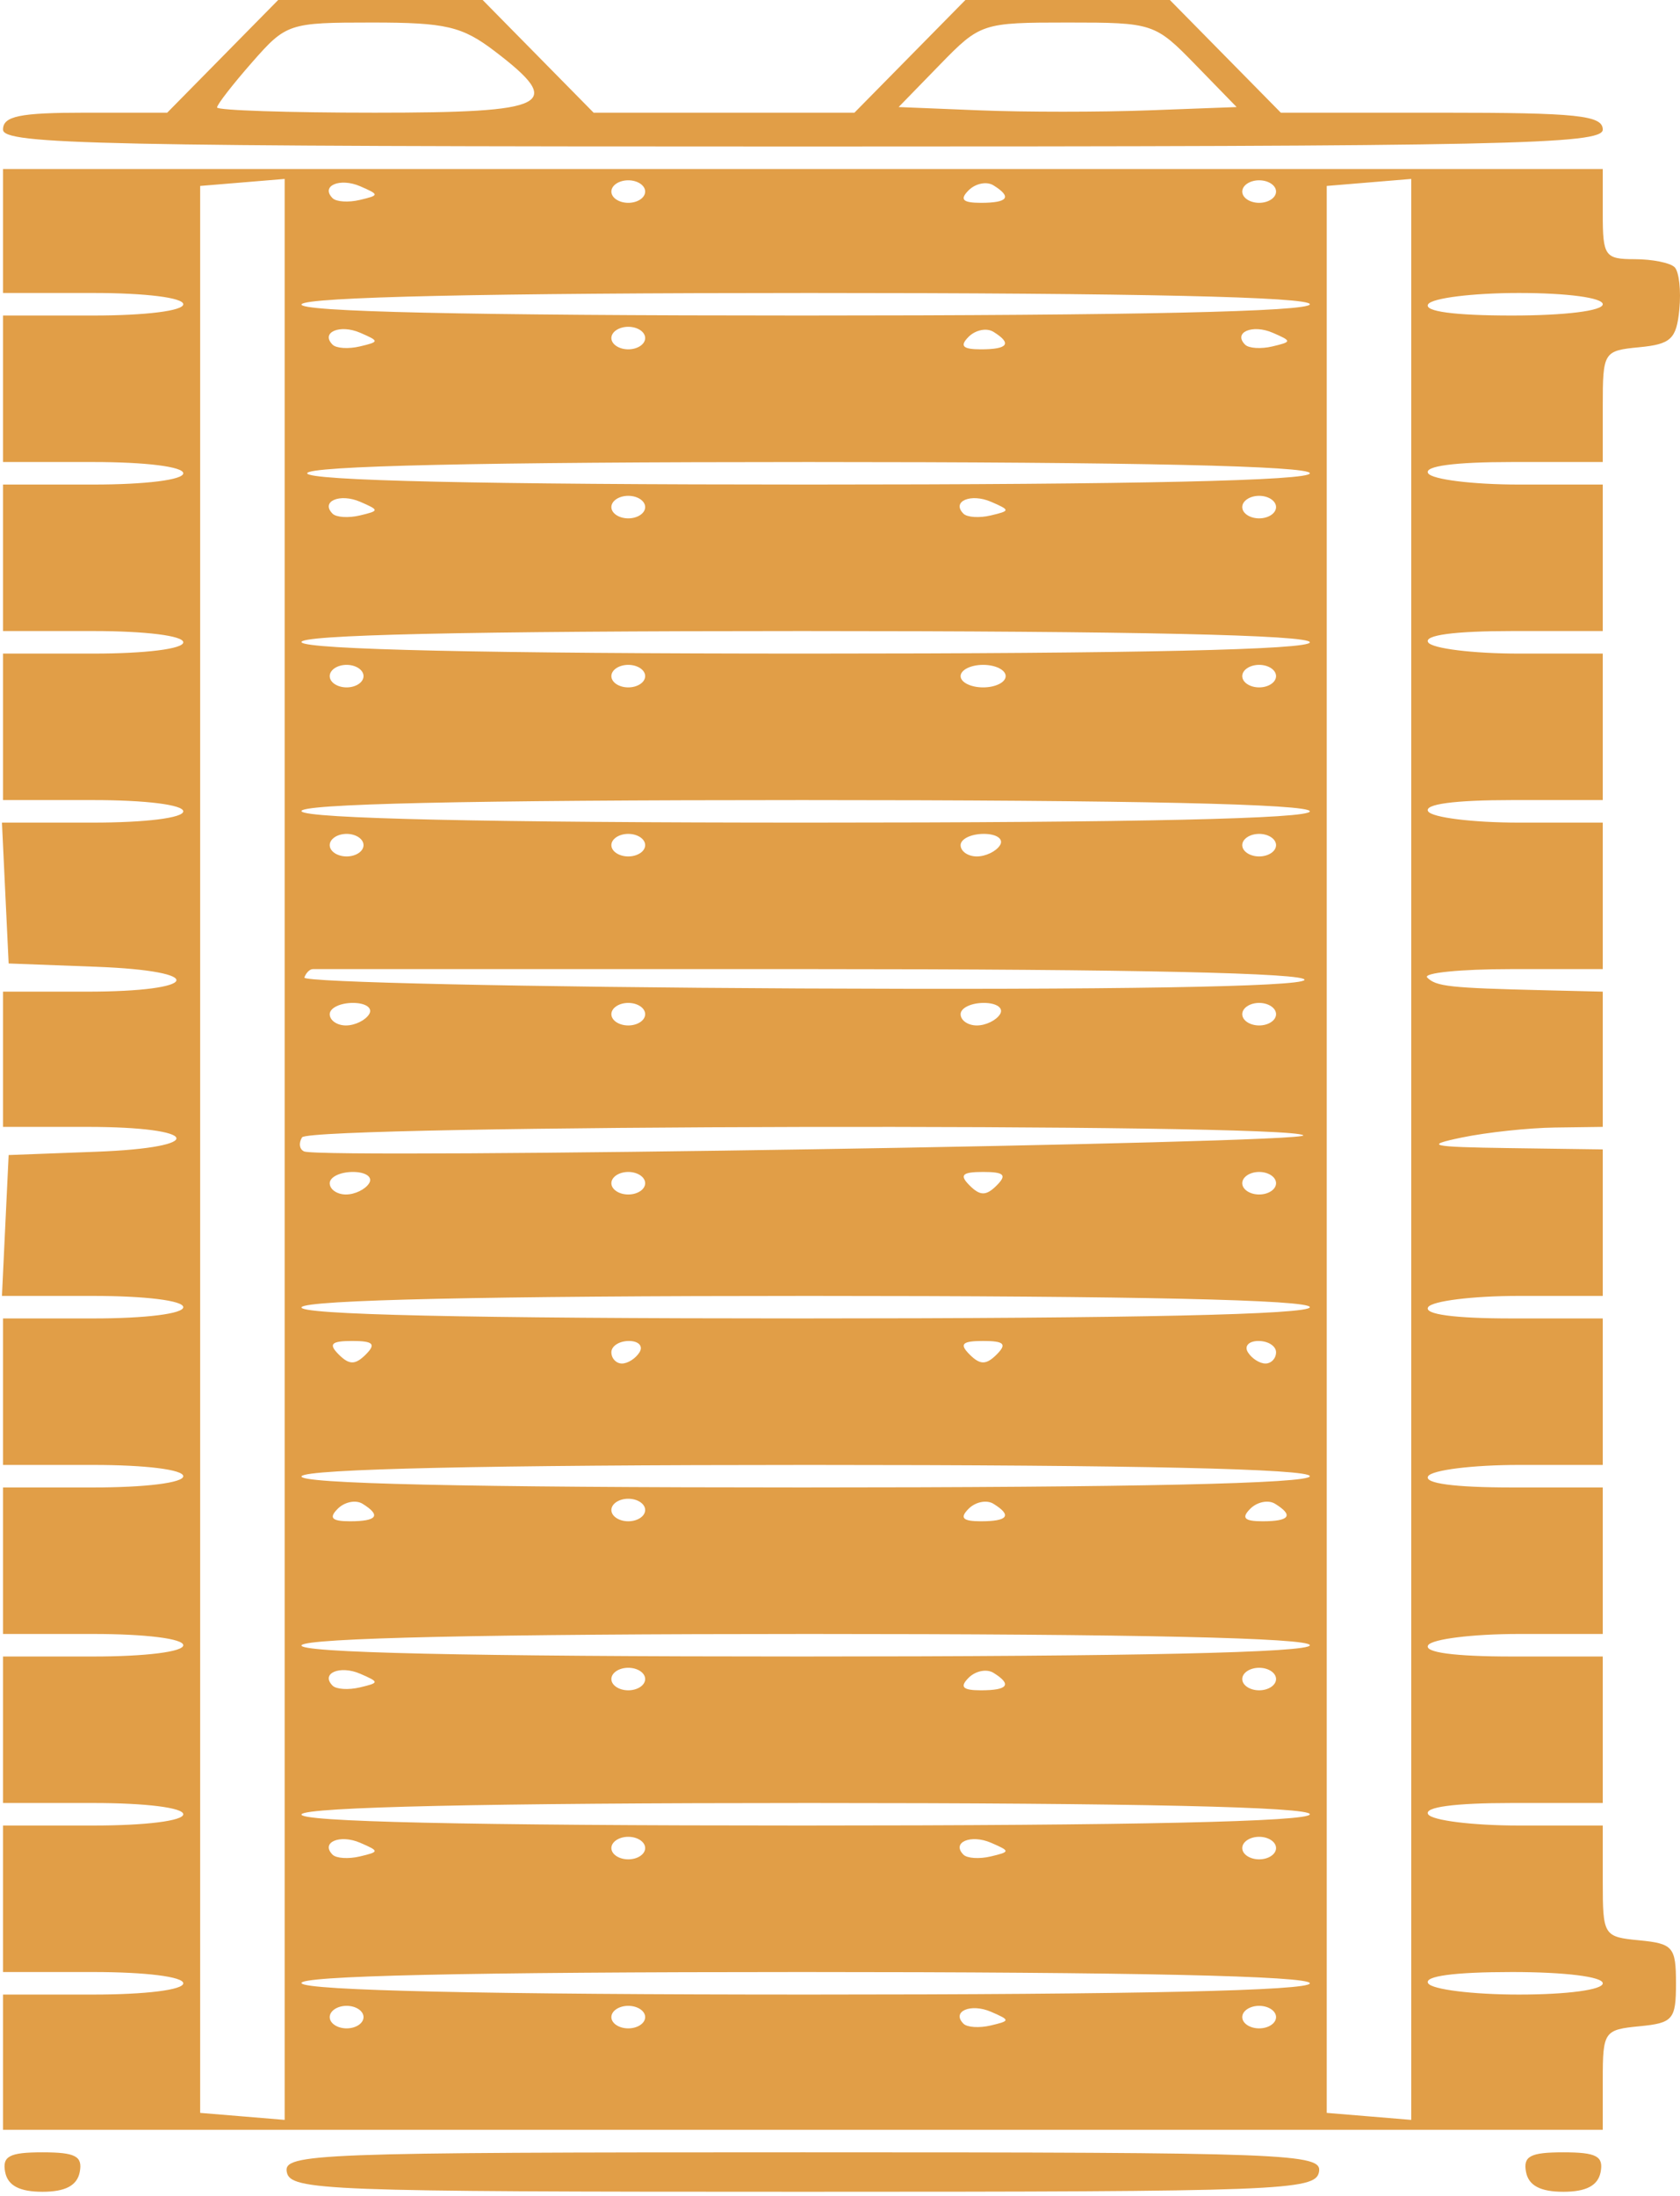 <svg width="202" height="264" viewBox="0 0 202 264" fill="none" xmlns="http://www.w3.org/2000/svg">
<path fill-rule="evenodd" clip-rule="evenodd" d="M201.356 32.123C200.824 31.59 198.662 31.155 196.55 31.155C192.975 31.155 192.713 30.783 192.713 25.737V20.319L96.537 20.319L0.362 20.319V27.769V35.219H11.199C17.521 35.219 22.036 35.784 22.036 36.574C22.036 37.363 17.521 37.928 11.199 37.928H0.362V46.733V55.538H11.199C17.521 55.538 22.036 56.103 22.036 56.892C22.036 57.682 17.521 58.247 11.199 58.247H0.362V67.052V75.856H11.199C17.521 75.856 22.036 76.421 22.036 77.211C22.036 78.001 17.521 78.566 11.199 78.566H0.362V87.37V96.175H11.199C17.521 96.175 22.036 96.74 22.036 97.53C22.036 98.321 17.499 98.884 11.134 98.884H0.234L0.636 107.35L1.04 115.816L11.582 116.213C25.069 116.72 24.122 119.203 10.442 119.203H0.362V127.33V135.458H10.442C24.122 135.458 25.069 137.941 11.582 138.447L1.04 138.844L0.636 147.31L0.234 155.777H11.134C17.499 155.777 22.036 156.34 22.036 157.131C22.036 157.921 17.521 158.486 11.199 158.486H0.362V167.29V176.095H11.199C17.521 176.095 22.036 176.66 22.036 177.45C22.036 178.24 17.521 178.804 11.199 178.804H0.362V187.609V196.414H11.199C17.521 196.414 22.036 196.979 22.036 197.768C22.036 198.558 17.521 199.123 11.199 199.123H0.362V207.928V216.733H11.199C17.521 216.733 22.036 217.297 22.036 218.087C22.036 218.877 17.521 219.442 11.199 219.442H0.362V228.246L0.362 237.051H11.199C17.521 237.051 22.036 237.616 22.036 238.406C22.036 239.196 17.521 239.76 11.199 239.76H0.362V247.888V256.015H96.537H192.713V250.005C192.713 244.216 192.874 243.98 197.115 243.571C201.162 243.181 201.517 242.765 201.517 238.406C201.517 234.047 201.162 233.631 197.115 233.241C192.801 232.825 192.713 232.683 192.713 226.129V219.442H182.633C177.089 219.442 172.177 218.832 171.717 218.087C171.186 217.227 174.863 216.733 181.796 216.733H192.713V207.928V199.123H181.796C174.863 199.123 171.186 198.629 171.717 197.768C172.177 197.023 177.089 196.414 182.633 196.414H192.713V187.609V178.804H181.796C174.863 178.804 171.186 178.31 171.717 177.45C172.177 176.705 177.089 176.095 182.633 176.095H192.713V167.29V158.486H181.796C174.863 158.486 171.186 157.991 171.717 157.131C172.177 156.386 177.089 155.777 182.633 155.777H192.713V146.972V138.167L181.537 138.011C171.947 137.877 171.13 137.697 175.78 136.735C178.76 136.119 183.79 135.578 186.956 135.536L192.713 135.458V127.33V119.203L185.601 119.032C174.277 118.759 172.689 118.587 171.608 117.51C171.047 116.952 175.566 116.494 181.65 116.494H192.713V107.689V98.884H182.633C177.089 98.884 172.177 98.275 171.717 97.53C171.186 96.669 174.863 96.175 181.796 96.175H192.713V87.37V78.566H182.633C177.089 78.566 172.177 77.956 171.717 77.211C171.186 76.351 174.863 75.856 181.796 75.856H192.713V67.052V58.247H182.633C177.089 58.247 172.177 57.637 171.717 56.892C171.186 56.032 174.863 55.538 181.796 55.538H192.713V48.85C192.713 42.297 192.801 42.154 197.115 41.739C200.913 41.373 201.573 40.751 201.92 37.202C202.142 34.94 201.887 32.655 201.356 32.123ZM173.358 13.546L154.005 13.546L147.334 6.773L140.663 0L128.37 0L116.077 0L109.406 6.773L102.735 13.546L87.055 13.546L71.376 13.546L64.705 6.773L58.034 0L45.741 0L33.448 0L26.777 6.773L20.105 13.546L10.235 13.546C2.362 13.546 0.362 13.958 0.362 15.578C0.362 17.364 11.952 17.61 96.537 17.61C181.123 17.61 192.713 17.364 192.713 15.578C192.713 13.867 189.659 13.546 173.358 13.546ZM181.796 37.928C174.863 37.928 171.186 37.434 171.717 36.574C172.177 35.829 177.089 35.219 182.633 35.219C188.45 35.219 192.713 35.792 192.713 36.574C192.713 37.365 188.171 37.928 181.796 37.928ZM182.633 239.76C177.089 239.76 172.177 239.151 171.717 238.406C171.186 237.546 174.863 237.051 181.796 237.051C188.171 237.051 192.713 237.615 192.713 238.406C192.713 239.187 188.45 239.76 182.633 239.76ZM187.972 258.724C183.996 258.724 183.121 259.188 183.488 261.095C183.801 262.719 185.214 263.466 187.972 263.466C190.729 263.466 192.142 262.719 192.455 261.095C192.822 259.188 191.947 258.724 187.972 258.724ZM164.605 254.403L159.525 253.983V138.167V22.351L164.605 21.931L169.685 21.509V138.167V254.825L164.605 254.403ZM96.537 258.724C37.734 258.724 34.055 258.865 34.484 261.095C34.911 263.311 38.952 263.466 96.537 263.466C154.123 263.466 158.164 263.311 158.591 261.095C159.02 258.865 155.341 258.724 96.537 258.724ZM96.458 37.928C56.111 37.928 35.705 37.469 36.259 36.574C36.797 35.704 58.623 35.219 97.295 35.219C136.525 35.219 157.494 35.69 157.494 36.574C157.494 37.457 136.246 37.928 96.458 37.928ZM97.215 58.247C57.932 58.247 36.936 57.776 36.936 56.892C36.936 56.009 57.932 55.538 97.215 55.538C136.498 55.538 157.494 56.009 157.494 56.892C157.494 57.776 136.498 58.247 97.215 58.247ZM97.295 78.566C58.623 78.566 36.797 78.081 36.259 77.211C35.705 76.316 56.111 75.856 96.458 75.856C136.246 75.856 157.494 76.328 157.494 77.211C157.494 78.094 136.525 78.566 97.295 78.566ZM97.295 98.884C58.623 98.884 36.797 98.399 36.259 97.53C35.705 96.634 56.111 96.175 96.458 96.175C136.246 96.175 157.494 96.647 157.494 97.53C157.494 98.413 136.525 98.884 97.295 98.884ZM96.146 118.82C63.208 118.658 36.412 118.068 36.597 117.51C36.783 116.952 37.241 116.494 37.613 116.494C37.986 116.494 65.148 116.494 97.972 116.494C136.06 116.494 157.361 116.968 156.843 117.804C156.338 118.623 133.582 119.004 96.146 118.82ZM36.576 138.412C36.004 138.174 35.888 137.413 36.317 136.719C37.249 135.21 155.199 134.969 156.704 136.474C157.659 137.427 38.815 139.344 36.576 138.412ZM96.458 158.486C56.111 158.486 35.705 158.026 36.259 157.131C36.797 156.261 58.623 155.777 97.295 155.777C136.525 155.777 157.494 156.248 157.494 157.131C157.494 158.014 136.246 158.486 96.458 158.486ZM96.458 178.804C56.111 178.804 35.705 178.345 36.259 177.45C36.797 176.58 58.623 176.095 97.295 176.095C136.525 176.095 157.494 176.567 157.494 177.45C157.494 178.333 136.246 178.804 96.458 178.804ZM96.458 199.123C56.111 199.123 35.705 198.664 36.259 197.768C36.797 196.899 58.623 196.414 97.295 196.414C136.525 196.414 157.494 196.885 157.494 197.768C157.494 198.652 136.246 199.123 96.458 199.123ZM96.458 219.442C56.111 219.442 35.705 218.983 36.259 218.087C36.797 217.217 58.623 216.733 97.295 216.733C136.525 216.733 157.494 217.204 157.494 218.087C157.494 218.97 136.246 219.442 96.458 219.442ZM97.295 239.76C58.623 239.76 36.797 239.275 36.259 238.406C35.705 237.51 56.111 237.051 96.458 237.051C136.246 237.051 157.494 237.523 157.494 238.406C157.494 239.289 136.525 239.76 97.295 239.76ZM149.711 41.434C148.232 39.955 150.585 38.94 153.033 40.002C155.353 41.01 155.352 41.083 152.985 41.644C151.623 41.968 150.15 41.873 149.711 41.434ZM151.804 182.868C149.617 182.868 149.225 182.467 150.332 181.36C151.161 180.531 152.502 180.263 153.312 180.763C155.579 182.165 155.076 182.868 151.804 182.868ZM151.398 24.382C150.28 24.382 149.366 23.773 149.366 23.028C149.366 22.283 150.28 21.673 151.398 21.673C152.515 21.673 153.43 22.283 153.43 23.028C153.43 23.773 152.515 24.382 151.398 24.382ZM151.398 62.311C150.28 62.311 149.366 61.701 149.366 60.956C149.366 60.211 150.28 59.602 151.398 59.602C152.515 59.602 153.43 60.211 153.43 60.956C153.43 61.701 152.515 62.311 151.398 62.311ZM151.398 82.629C150.28 82.629 149.366 82.02 149.366 81.275C149.366 80.53 150.28 79.92 151.398 79.92C152.515 79.92 153.43 80.53 153.43 81.275C153.43 82.02 152.515 82.629 151.398 82.629ZM151.398 102.948C150.28 102.948 149.366 102.338 149.366 101.593C149.366 100.848 150.28 100.239 151.398 100.239C152.515 100.239 153.43 100.848 153.43 101.593C153.43 102.338 152.515 102.948 151.398 102.948ZM151.398 123.267C150.28 123.267 149.366 122.657 149.366 121.912C149.366 121.167 150.28 120.557 151.398 120.557C152.515 120.557 153.43 121.167 153.43 121.912C153.43 122.657 152.515 123.267 151.398 123.267ZM151.398 143.585C150.28 143.585 149.366 142.976 149.366 142.231C149.366 141.486 150.28 140.876 151.398 140.876C152.515 140.876 153.43 141.486 153.43 142.231C153.43 142.976 152.515 143.585 151.398 143.585ZM152.155 163.904C151.453 163.904 150.504 163.294 150.043 162.549C149.583 161.804 150.157 161.195 151.318 161.195C152.479 161.195 153.43 161.804 153.43 162.549C153.43 163.294 152.857 163.904 152.155 163.904ZM151.398 203.187C150.28 203.187 149.366 202.577 149.366 201.832C149.366 201.087 150.28 200.478 151.398 200.478C152.515 200.478 153.43 201.087 153.43 201.832C153.43 202.577 152.515 203.187 151.398 203.187ZM151.398 223.505C150.28 223.505 149.366 222.896 149.366 222.151C149.366 221.406 150.28 220.796 151.398 220.796C152.515 220.796 153.43 221.406 153.43 222.151C153.43 222.896 152.515 223.505 151.398 223.505ZM151.398 243.824C150.28 243.824 149.366 243.215 149.366 242.47C149.366 241.725 150.28 241.115 151.398 241.115C152.515 241.115 153.43 241.725 153.43 242.47C153.43 243.215 152.515 243.824 151.398 243.824ZM117.81 13.265L108.051 12.868L112.996 7.789C117.864 2.786 118.1 2.709 128.37 2.709C138.64 2.709 138.876 2.786 143.745 7.789L148.689 12.868L138.128 13.265C132.321 13.483 123.178 13.483 117.81 13.265ZM117.94 24.382C115.752 24.382 115.361 23.982 116.467 22.875C117.296 22.046 118.637 21.778 119.447 22.277C121.715 23.679 121.211 24.382 117.94 24.382ZM117.94 41.992C115.752 41.992 115.361 41.591 116.467 40.484C117.296 39.655 118.637 39.387 119.447 39.887C121.715 41.289 121.211 41.992 117.94 41.992ZM115.847 61.752C114.368 60.273 116.721 59.259 119.168 60.321C121.489 61.328 121.487 61.402 119.121 61.962C117.758 62.286 116.286 62.191 115.847 61.752ZM118.211 82.629C116.721 82.629 115.502 82.02 115.502 81.275C115.502 80.53 116.721 79.92 118.211 79.92C119.701 79.92 120.92 80.53 120.92 81.275C120.92 82.02 119.701 82.629 118.211 82.629ZM117.454 102.948C116.379 102.948 115.502 102.338 115.502 101.593C115.502 100.848 116.757 100.239 118.291 100.239C119.824 100.239 120.703 100.848 120.243 101.593C119.782 102.338 118.528 102.948 117.454 102.948ZM117.454 123.267C116.379 123.267 115.502 122.657 115.502 121.912C115.502 121.167 116.757 120.557 118.291 120.557C119.824 120.557 120.703 121.167 120.243 121.912C119.782 122.657 118.528 123.267 117.454 123.267ZM116.585 142.502C115.321 141.238 115.682 140.876 118.211 140.876C120.74 140.876 121.1 141.238 119.836 142.502C118.572 143.765 117.849 143.765 116.585 142.502ZM116.585 162.82C115.321 161.557 115.682 161.195 118.211 161.195C120.74 161.195 121.1 161.557 119.836 162.82C118.572 164.084 117.849 164.084 116.585 162.82ZM117.94 182.868C115.752 182.868 115.361 182.467 116.467 181.36C117.296 180.531 118.637 180.263 119.447 180.763C121.715 182.165 121.211 182.868 117.94 182.868ZM117.94 203.187C115.752 203.187 115.361 202.786 116.467 201.679C117.296 200.85 118.637 200.582 119.447 201.082C121.715 202.484 121.211 203.187 117.94 203.187ZM115.847 222.947C114.368 221.468 116.721 220.454 119.168 221.516C121.489 222.523 121.487 222.597 119.121 223.157C117.758 223.481 116.286 223.386 115.847 222.947ZM115.847 243.266C114.368 241.787 116.721 240.772 119.168 241.834C121.489 242.842 121.487 242.915 119.121 243.476C117.758 243.8 116.286 243.705 115.847 243.266ZM75.541 24.382C74.424 24.382 73.51 23.773 73.51 23.028C73.51 22.283 74.424 21.673 75.541 21.673C76.659 21.673 77.573 22.283 77.573 23.028C77.573 23.773 76.659 24.382 75.541 24.382ZM75.541 41.992C74.424 41.992 73.51 41.382 73.51 40.637C73.51 39.892 74.424 39.283 75.541 39.283C76.659 39.283 77.573 39.892 77.573 40.637C77.573 41.382 76.659 41.992 75.541 41.992ZM75.541 62.311C74.424 62.311 73.51 61.701 73.51 60.956C73.51 60.211 74.424 59.602 75.541 59.602C76.659 59.602 77.573 60.211 77.573 60.956C77.573 61.701 76.659 62.311 75.541 62.311ZM75.541 82.629C74.424 82.629 73.51 82.02 73.51 81.275C73.51 80.53 74.424 79.92 75.541 79.92C76.659 79.92 77.573 80.53 77.573 81.275C77.573 82.02 76.659 82.629 75.541 82.629ZM75.541 102.948C74.424 102.948 73.51 102.338 73.51 101.593C73.51 100.848 74.424 100.239 75.541 100.239C76.659 100.239 77.573 100.848 77.573 101.593C77.573 102.338 76.659 102.948 75.541 102.948ZM75.541 123.267C74.424 123.267 73.51 122.657 73.51 121.912C73.51 121.167 74.424 120.557 75.541 120.557C76.659 120.557 77.573 121.167 77.573 121.912C77.573 122.657 76.659 123.267 75.541 123.267ZM75.541 143.585C74.424 143.585 73.51 142.976 73.51 142.231C73.51 141.486 74.424 140.876 75.541 140.876C76.659 140.876 77.573 141.486 77.573 142.231C77.573 142.976 76.659 143.585 75.541 143.585ZM74.784 163.904C74.083 163.904 73.51 163.294 73.51 162.549C73.51 161.804 74.461 161.195 75.621 161.195C76.782 161.195 77.357 161.804 76.896 162.549C76.436 163.294 75.486 163.904 74.784 163.904ZM75.541 182.868C74.424 182.868 73.51 182.259 73.51 181.514C73.51 180.768 74.424 180.159 75.541 180.159C76.659 180.159 77.573 180.768 77.573 181.514C77.573 182.259 76.659 182.868 75.541 182.868ZM75.541 203.187C74.424 203.187 73.51 202.577 73.51 201.832C73.51 201.087 74.424 200.478 75.541 200.478C76.659 200.478 77.573 201.087 77.573 201.832C77.573 202.577 76.659 203.187 75.541 203.187ZM75.541 223.505C74.424 223.505 73.51 222.896 73.51 222.151C73.51 221.406 74.424 220.796 75.541 220.796C76.659 220.796 77.573 221.406 77.573 222.151C77.573 222.896 76.659 223.505 75.541 223.505ZM75.541 243.824C74.424 243.824 73.51 243.215 73.51 242.47C73.51 241.725 74.424 241.115 75.541 241.115C76.659 241.115 77.573 241.725 77.573 242.47C77.573 243.215 76.659 243.824 75.541 243.824ZM45.063 13.546C34.633 13.546 26.099 13.263 26.099 12.916C26.099 12.569 27.992 10.131 30.304 7.498C34.419 2.809 34.723 2.709 44.737 2.709C53.616 2.709 55.566 3.166 59.498 6.165C67.964 12.622 66.158 13.546 45.063 13.546ZM39.991 23.824C38.511 22.345 40.864 21.331 43.312 22.392C45.632 23.4 45.631 23.474 43.265 24.034C41.902 24.358 40.429 24.263 39.991 23.824ZM39.991 41.434C38.511 39.955 40.864 38.94 43.312 40.002C45.632 41.01 45.631 41.083 43.265 41.644C41.902 41.968 40.429 41.873 39.991 41.434ZM39.991 61.752C38.511 60.273 40.864 59.259 43.312 60.321C45.632 61.328 45.631 61.402 43.265 61.962C41.902 62.286 40.429 62.191 39.991 61.752ZM41.597 123.267C40.523 123.267 39.645 122.657 39.645 121.912C39.645 121.167 40.901 120.557 42.434 120.557C43.968 120.557 44.847 121.167 44.386 121.912C43.926 122.657 42.671 123.267 41.597 123.267ZM41.597 143.585C40.523 143.585 39.645 142.976 39.645 142.231C39.645 141.486 40.901 140.876 42.434 140.876C43.968 140.876 44.847 141.486 44.386 142.231C43.926 142.976 42.671 143.585 41.597 143.585ZM40.729 162.82C39.465 161.557 39.825 161.195 42.354 161.195C44.883 161.195 45.244 161.557 43.98 162.82C42.716 164.084 41.993 164.084 40.729 162.82ZM42.083 182.868C39.896 182.868 39.504 182.467 40.611 181.36C41.44 180.531 42.781 180.263 43.591 180.763C45.859 182.165 45.355 182.868 42.083 182.868ZM39.991 202.629C38.511 201.149 40.864 200.135 43.312 201.197C45.632 202.205 45.631 202.278 43.265 202.839C41.902 203.162 40.429 203.068 39.991 202.629ZM39.991 222.947C38.511 221.468 40.864 220.454 43.312 221.516C45.632 222.523 45.631 222.597 43.265 223.157C41.902 223.481 40.429 223.386 39.991 222.947ZM41.677 82.629C40.559 82.629 39.645 82.02 39.645 81.275C39.645 80.53 40.559 79.92 41.677 79.92C42.795 79.92 43.709 80.53 43.709 81.275C43.709 82.02 42.795 82.629 41.677 82.629ZM41.677 102.948C40.559 102.948 39.645 102.338 39.645 101.593C39.645 100.848 40.559 100.239 41.677 100.239C42.795 100.239 43.709 100.848 43.709 101.593C43.709 102.338 42.795 102.948 41.677 102.948ZM41.677 243.824C40.559 243.824 39.645 243.215 39.645 242.47C39.645 241.725 40.559 241.115 41.677 241.115C42.795 241.115 43.709 241.725 43.709 242.47C43.709 243.215 42.795 243.824 41.677 243.824ZM29.147 254.403L24.067 253.983L24.067 138.167V22.351L29.147 21.931L34.227 21.509V138.167L34.227 254.825L29.147 254.403ZM5.103 258.724C1.128 258.724 0.253 259.188 0.62 261.095C0.933 262.719 2.345 263.466 5.103 263.466C7.861 263.466 9.274 262.719 9.587 261.095C9.954 259.188 9.079 258.724 5.103 258.724Z" fill="#E19E47"/>
</svg>
